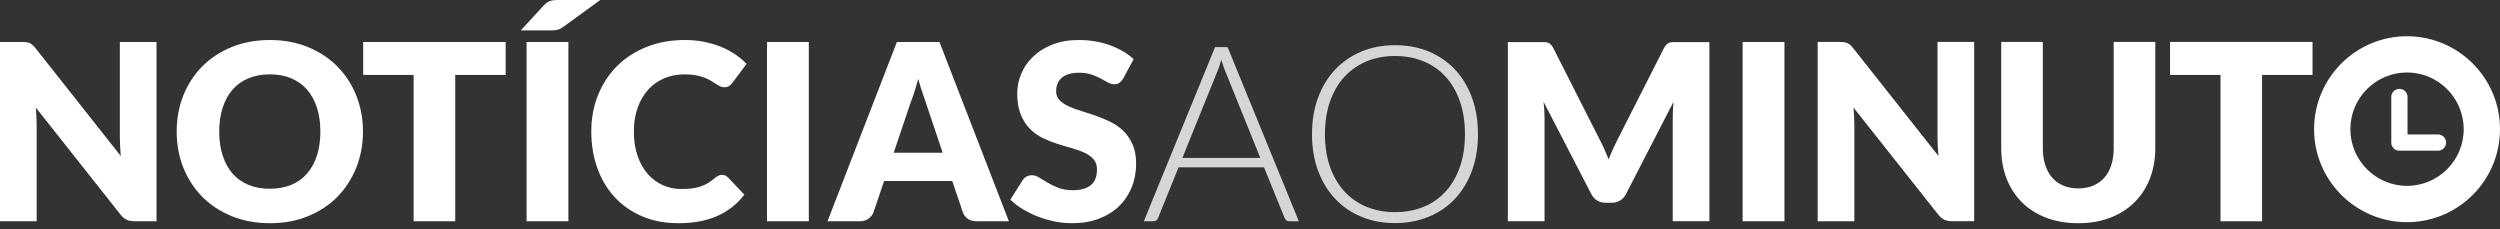 <svg width="240" height="22" viewBox="0 0 240 22" fill="none" xmlns="http://www.w3.org/2000/svg">
<rect x="0" y="0" width="240" height="22" fill="#333333" stroke="none"/>
<path d="M2.54 4.055C2.658 4.07 2.764 4.098 2.858 4.141C2.953 4.186 3.041 4.245 3.129 4.325C3.216 4.404 3.314 4.51 3.425 4.643L11.597 14.978C11.566 14.649 11.542 14.329 11.528 14.017C11.512 13.705 11.505 13.413 11.505 13.137V4.029H15.025V21.239H12.945C12.639 21.239 12.379 21.192 12.167 21.1C11.954 21 11.75 20.829 11.552 20.577L3.437 10.324C3.46 10.622 3.481 10.918 3.495 11.207C3.512 11.492 3.519 11.762 3.519 12.014V21.239H0V4.029H2.103C2.276 4.029 2.422 4.039 2.54 4.055ZM34.843 12.627C34.843 13.873 34.627 15.03 34.199 16.1C33.768 17.17 33.164 18.102 32.386 18.896C31.607 19.686 30.667 20.305 29.568 20.754C28.471 21.201 27.252 21.428 25.913 21.428C24.574 21.428 23.355 21.201 22.252 20.754C21.149 20.305 20.207 19.686 19.423 18.896C18.641 18.102 18.034 17.17 17.604 16.102C17.175 15.031 16.961 13.873 16.961 12.627C16.961 11.384 17.175 10.227 17.604 9.154C18.034 8.085 18.641 7.154 19.423 6.367C20.207 5.581 21.149 4.962 22.252 4.514C23.355 4.064 24.573 3.841 25.913 3.841C27.253 3.841 28.471 4.067 29.569 4.52C30.668 4.971 31.608 5.591 32.387 6.381C33.165 7.167 33.769 8.095 34.2 9.167C34.627 10.238 34.843 11.391 34.843 12.627ZM30.756 12.627C30.756 11.777 30.644 11.01 30.425 10.33C30.203 9.649 29.888 9.073 29.474 8.6C29.062 8.127 28.555 7.768 27.957 7.515C27.358 7.263 26.677 7.138 25.913 7.138C25.142 7.138 24.455 7.264 23.851 7.515C23.249 7.768 22.742 8.128 22.33 8.6C21.915 9.074 21.597 9.649 21.378 10.33C21.157 11.011 21.046 11.778 21.046 12.627C21.046 13.486 21.156 14.256 21.378 14.937C21.597 15.618 21.915 16.197 22.33 16.666C22.742 17.139 23.25 17.498 23.851 17.748C24.455 17.996 25.142 18.121 25.913 18.121C26.678 18.121 27.358 17.996 27.957 17.748C28.555 17.498 29.062 17.139 29.474 16.666C29.888 16.195 30.203 15.617 30.425 14.937C30.644 14.256 30.756 13.487 30.756 12.627ZM48.542 4.029V7.194H43.702V21.239H39.707V7.194H34.866V4.029H48.542ZM57.625 0L54.142 2.53C53.936 2.687 53.746 2.79 53.568 2.844C53.391 2.892 53.17 2.918 52.901 2.918H49.996L52.134 0.592C52.237 0.474 52.335 0.379 52.434 0.304C52.532 0.226 52.638 0.167 52.748 0.118C52.856 0.073 52.979 0.041 53.113 0.026C53.247 0.01 53.403 0 53.585 0H57.625ZM54.566 21.239H50.551V4.029H54.566V21.239ZM69.319 16.785C69.414 16.785 69.507 16.803 69.603 16.84C69.696 16.875 69.786 16.937 69.874 17.02L71.456 18.688C70.764 19.592 69.894 20.278 68.851 20.737C67.809 21.198 66.575 21.428 65.149 21.428C63.84 21.428 62.671 21.207 61.636 20.76C60.6 20.315 59.722 19.699 59.003 18.919C58.28 18.135 57.728 17.204 57.342 16.129C56.957 15.055 56.764 13.887 56.764 12.627C56.764 11.346 56.985 10.166 57.425 9.091C57.867 8.015 58.482 7.087 59.273 6.308C60.065 5.53 61.01 4.922 62.114 4.489C63.217 4.056 64.434 3.841 65.764 3.841C66.409 3.841 67.017 3.897 67.589 4.013C68.16 4.126 68.692 4.283 69.188 4.484C69.687 4.684 70.141 4.926 70.56 5.207C70.977 5.484 71.346 5.793 71.669 6.132L70.322 7.939C70.237 8.049 70.134 8.15 70.015 8.24C69.898 8.332 69.73 8.376 69.52 8.376C69.378 8.376 69.245 8.345 69.119 8.281C68.992 8.22 68.86 8.143 68.718 8.049C68.574 7.962 68.42 7.862 68.252 7.757C68.083 7.652 67.881 7.551 67.649 7.461C67.417 7.371 67.146 7.294 66.835 7.231C66.523 7.169 66.159 7.138 65.742 7.138C65.017 7.138 64.355 7.263 63.756 7.521C63.158 7.776 62.644 8.144 62.216 8.619C61.785 9.097 61.451 9.673 61.212 10.352C60.97 11.028 60.851 11.787 60.851 12.628C60.851 13.511 60.971 14.294 61.212 14.979C61.451 15.666 61.777 16.241 62.191 16.709C62.605 17.18 63.087 17.534 63.638 17.778C64.188 18.022 64.779 18.145 65.409 18.145C65.772 18.145 66.103 18.127 66.402 18.092C66.699 18.055 66.978 17.992 67.235 17.908C67.491 17.82 67.734 17.711 67.967 17.572C68.198 17.432 68.434 17.26 68.67 17.056C68.764 16.977 68.867 16.912 68.976 16.863C69.085 16.811 69.201 16.785 69.319 16.785ZM77.646 21.239H73.63V4.029H77.645V21.239H77.646ZM96.851 21.239H93.756C93.41 21.239 93.125 21.158 92.899 20.997C92.675 20.834 92.52 20.63 92.433 20.377L91.417 17.377H84.874L83.858 20.377C83.779 20.599 83.625 20.798 83.398 20.974C83.17 21.152 82.89 21.24 82.559 21.24H79.44L86.102 4.03H90.188L96.851 21.239ZM85.795 14.66H90.496L88.913 9.947C88.81 9.649 88.692 9.294 88.554 8.89C88.415 8.484 88.281 8.044 88.146 7.573C88.021 8.052 87.889 8.498 87.757 8.907C87.62 9.315 87.497 9.671 87.379 9.969L85.795 14.66ZM107.835 7.525C107.717 7.715 107.592 7.857 107.463 7.952C107.334 8.044 107.168 8.093 106.961 8.093C106.779 8.093 106.585 8.034 106.376 7.921C106.168 7.808 105.932 7.679 105.667 7.538C105.404 7.394 105.103 7.268 104.764 7.153C104.428 7.04 104.04 6.983 103.608 6.983C102.859 6.983 102.301 7.143 101.937 7.461C101.57 7.781 101.388 8.21 101.388 8.754C101.388 9.101 101.498 9.389 101.717 9.618C101.938 9.845 102.228 10.042 102.587 10.206C102.946 10.371 103.355 10.525 103.816 10.662C104.276 10.801 104.747 10.956 105.226 11.122C105.707 11.292 106.179 11.493 106.639 11.72C107.098 11.949 107.51 12.241 107.867 12.593C108.227 12.948 108.515 13.38 108.737 13.886C108.958 14.396 109.067 15.008 109.067 15.724C109.067 16.519 108.929 17.261 108.654 17.955C108.379 18.649 107.978 19.253 107.455 19.767C106.93 20.285 106.284 20.691 105.517 20.988C104.75 21.283 103.877 21.429 102.9 21.429C102.364 21.429 101.82 21.371 101.265 21.265C100.709 21.155 100.172 20.997 99.653 20.798C99.132 20.595 98.645 20.357 98.187 20.081C97.732 19.808 97.333 19.501 96.994 19.161L98.176 17.296C98.262 17.153 98.384 17.038 98.542 16.953C98.699 16.866 98.869 16.823 99.049 16.823C99.285 16.823 99.525 16.896 99.764 17.044C100.005 17.198 100.278 17.362 100.578 17.54C100.882 17.724 101.232 17.889 101.625 18.036C102.019 18.189 102.484 18.261 103.019 18.261C103.744 18.261 104.306 18.103 104.708 17.784C105.108 17.467 105.311 16.961 105.311 16.266C105.311 15.866 105.201 15.537 104.979 15.287C104.759 15.034 104.471 14.826 104.111 14.66C103.753 14.494 103.347 14.348 102.888 14.221C102.432 14.096 101.964 13.957 101.484 13.803C101.003 13.649 100.536 13.461 100.077 13.237C99.621 13.014 99.213 12.716 98.855 12.35C98.495 11.983 98.209 11.528 97.986 10.981C97.765 10.433 97.655 9.757 97.655 8.955C97.655 8.309 97.786 7.679 98.045 7.065C98.305 6.45 98.687 5.903 99.192 5.423C99.694 4.942 100.312 4.562 101.046 4.271C101.778 3.985 102.616 3.842 103.56 3.842C104.09 3.842 104.602 3.883 105.103 3.966C105.602 4.048 106.077 4.169 106.525 4.331C106.973 4.493 107.396 4.685 107.783 4.91C108.173 5.136 108.521 5.39 108.829 5.674L107.835 7.525Z" fill="white"/>
<path opacity="0.8" d="M124.689 21.239H123.755C123.646 21.239 123.556 21.21 123.484 21.151C123.414 21.091 123.359 21.014 123.32 20.92L121.347 16.066H113.139L111.178 20.92C111.147 21.007 111.091 21.081 111.013 21.146C110.933 21.208 110.838 21.24 110.727 21.24H109.807L116.645 4.527H117.851L124.689 21.239ZM113.505 15.164H120.992L117.58 6.723C117.524 6.589 117.468 6.438 117.413 6.268C117.359 6.098 117.304 5.918 117.246 5.731C117.193 5.919 117.137 6.098 117.084 6.268C117.028 6.437 116.972 6.592 116.917 6.733L113.505 15.164ZM141.887 12.877C141.887 14.168 141.694 15.34 141.309 16.389C140.922 17.441 140.379 18.338 139.678 19.084C138.979 19.829 138.137 20.402 137.162 20.805C136.185 21.211 135.101 21.417 133.914 21.417C132.74 21.417 131.666 21.211 130.689 20.805C129.712 20.403 128.875 19.829 128.173 19.084C127.474 18.338 126.927 17.44 126.536 16.389C126.147 15.34 125.952 14.168 125.952 12.877C125.952 11.592 126.147 10.428 126.536 9.374C126.927 8.322 127.474 7.425 128.173 6.682C128.874 5.936 129.712 5.361 130.689 4.95C131.666 4.541 132.74 4.338 133.914 4.338C135.102 4.338 136.185 4.541 137.162 4.945C138.137 5.351 138.978 5.929 139.678 6.675C140.379 7.425 140.922 8.322 141.309 9.374C141.693 10.428 141.887 11.592 141.887 12.877ZM140.635 12.877C140.635 11.71 140.473 10.664 140.151 9.736C139.827 8.805 139.374 8.018 138.786 7.373C138.2 6.727 137.493 6.232 136.665 5.889C135.841 5.547 134.921 5.375 133.915 5.375C132.923 5.375 132.017 5.547 131.192 5.889C130.37 6.232 129.663 6.727 129.065 7.373C128.471 8.018 128.012 8.805 127.684 9.736C127.358 10.663 127.194 11.71 127.194 12.877C127.194 14.05 127.358 15.098 127.684 16.023C128.012 16.949 128.471 17.734 129.065 18.377C129.663 19.024 130.37 19.517 131.192 19.856C132.016 20.195 132.922 20.366 133.915 20.366C134.921 20.366 135.841 20.195 136.665 19.856C137.493 19.517 138.2 19.025 138.786 18.377C139.374 17.733 139.827 16.948 140.151 16.023C140.473 15.098 140.635 14.05 140.635 12.877Z" fill="white"/>
<path d="M154.012 14.305C154.155 14.627 154.297 14.96 154.43 15.299C154.563 14.948 154.705 14.615 154.854 14.286C155.004 13.959 155.159 13.64 155.317 13.336L159.733 4.633C159.813 4.481 159.893 4.366 159.975 4.283C160.057 4.2 160.151 4.139 160.252 4.1C160.354 4.06 160.469 4.042 160.602 4.042C160.731 4.042 160.883 4.042 161.057 4.042H164.102V21.238H160.582V11.34C160.582 10.861 160.607 10.34 160.654 9.781L156.093 18.629C155.952 18.905 155.761 19.111 155.521 19.252C155.281 19.397 155.009 19.465 154.701 19.465H154.158C153.851 19.465 153.576 19.397 153.338 19.252C153.096 19.111 152.904 18.905 152.764 18.629L148.18 9.769C148.213 10.047 148.235 10.319 148.252 10.59C148.268 10.861 148.275 11.111 148.275 11.34V21.238H144.755V4.042H147.804C147.976 4.042 148.13 4.042 148.257 4.042C148.388 4.042 148.503 4.06 148.605 4.1C148.707 4.139 148.8 4.201 148.884 4.283C148.966 4.366 149.046 4.481 149.126 4.633L153.554 13.371C153.713 13.672 153.865 13.98 154.012 14.305ZM171.307 21.239H167.291V4.029H171.307V21.239ZM177.037 4.055C177.154 4.07 177.26 4.098 177.355 4.141C177.449 4.185 177.541 4.245 177.628 4.324C177.712 4.401 177.814 4.509 177.921 4.642L186.095 14.977C186.062 14.648 186.038 14.328 186.023 14.016C186.008 13.704 186.002 13.412 186.002 13.136V4.028H189.52V21.238H187.444C187.135 21.238 186.876 21.191 186.665 21.099C186.452 20.999 186.245 20.828 186.05 20.576L177.935 10.324C177.958 10.622 177.978 10.918 177.994 11.206C178.01 11.491 178.017 11.762 178.017 12.013V21.239H174.497V4.028H176.601C176.771 4.028 176.918 4.037 177.037 4.055ZM199.512 18.086C200.049 18.086 200.528 17.996 200.948 17.818C201.37 17.64 201.725 17.388 202.018 17.056C202.309 16.726 202.532 16.324 202.684 15.847C202.84 15.37 202.916 14.827 202.916 14.22V4.028H206.908V14.221C206.908 15.279 206.736 16.248 206.394 17.129C206.052 18.008 205.56 18.77 204.923 19.407C204.284 20.047 203.509 20.541 202.597 20.895C201.683 21.249 200.656 21.427 199.511 21.427C198.365 21.427 197.331 21.249 196.419 20.895C195.505 20.541 194.728 20.046 194.093 19.407C193.452 18.769 192.966 18.008 192.626 17.129C192.288 16.248 192.118 15.278 192.118 14.221V4.028H196.11V14.211C196.11 14.818 196.188 15.359 196.34 15.836C196.496 16.311 196.717 16.719 197.008 17.053C197.299 17.387 197.654 17.641 198.076 17.819C198.498 17.997 198.979 18.086 199.512 18.086ZM222.002 4.028V7.194H217.16V21.239H213.168V7.194H208.326V4.028H222.002ZM231.074 3.479C226.154 3.479 222.152 7.481 222.152 12.401C222.152 17.323 226.154 21.328 231.074 21.328C235.998 21.328 240 17.323 240 12.401C240 7.481 235.998 3.479 231.074 3.479ZM231.074 17.842C228.074 17.842 225.635 15.404 225.635 12.401C225.635 9.402 228.074 6.958 231.074 6.958C234.076 6.958 236.515 9.402 236.515 12.401C236.516 15.405 234.076 17.842 231.074 17.842ZM234.047 12.907H231.123V9.314C231.123 8.879 230.775 8.532 230.344 8.532C229.913 8.532 229.563 8.879 229.563 9.314V13.697C229.563 14.121 229.909 14.466 230.333 14.466H234.048C234.478 14.466 234.827 14.117 234.827 13.688C234.826 13.254 234.477 12.907 234.047 12.907Z" fill="white"/>
</svg>
